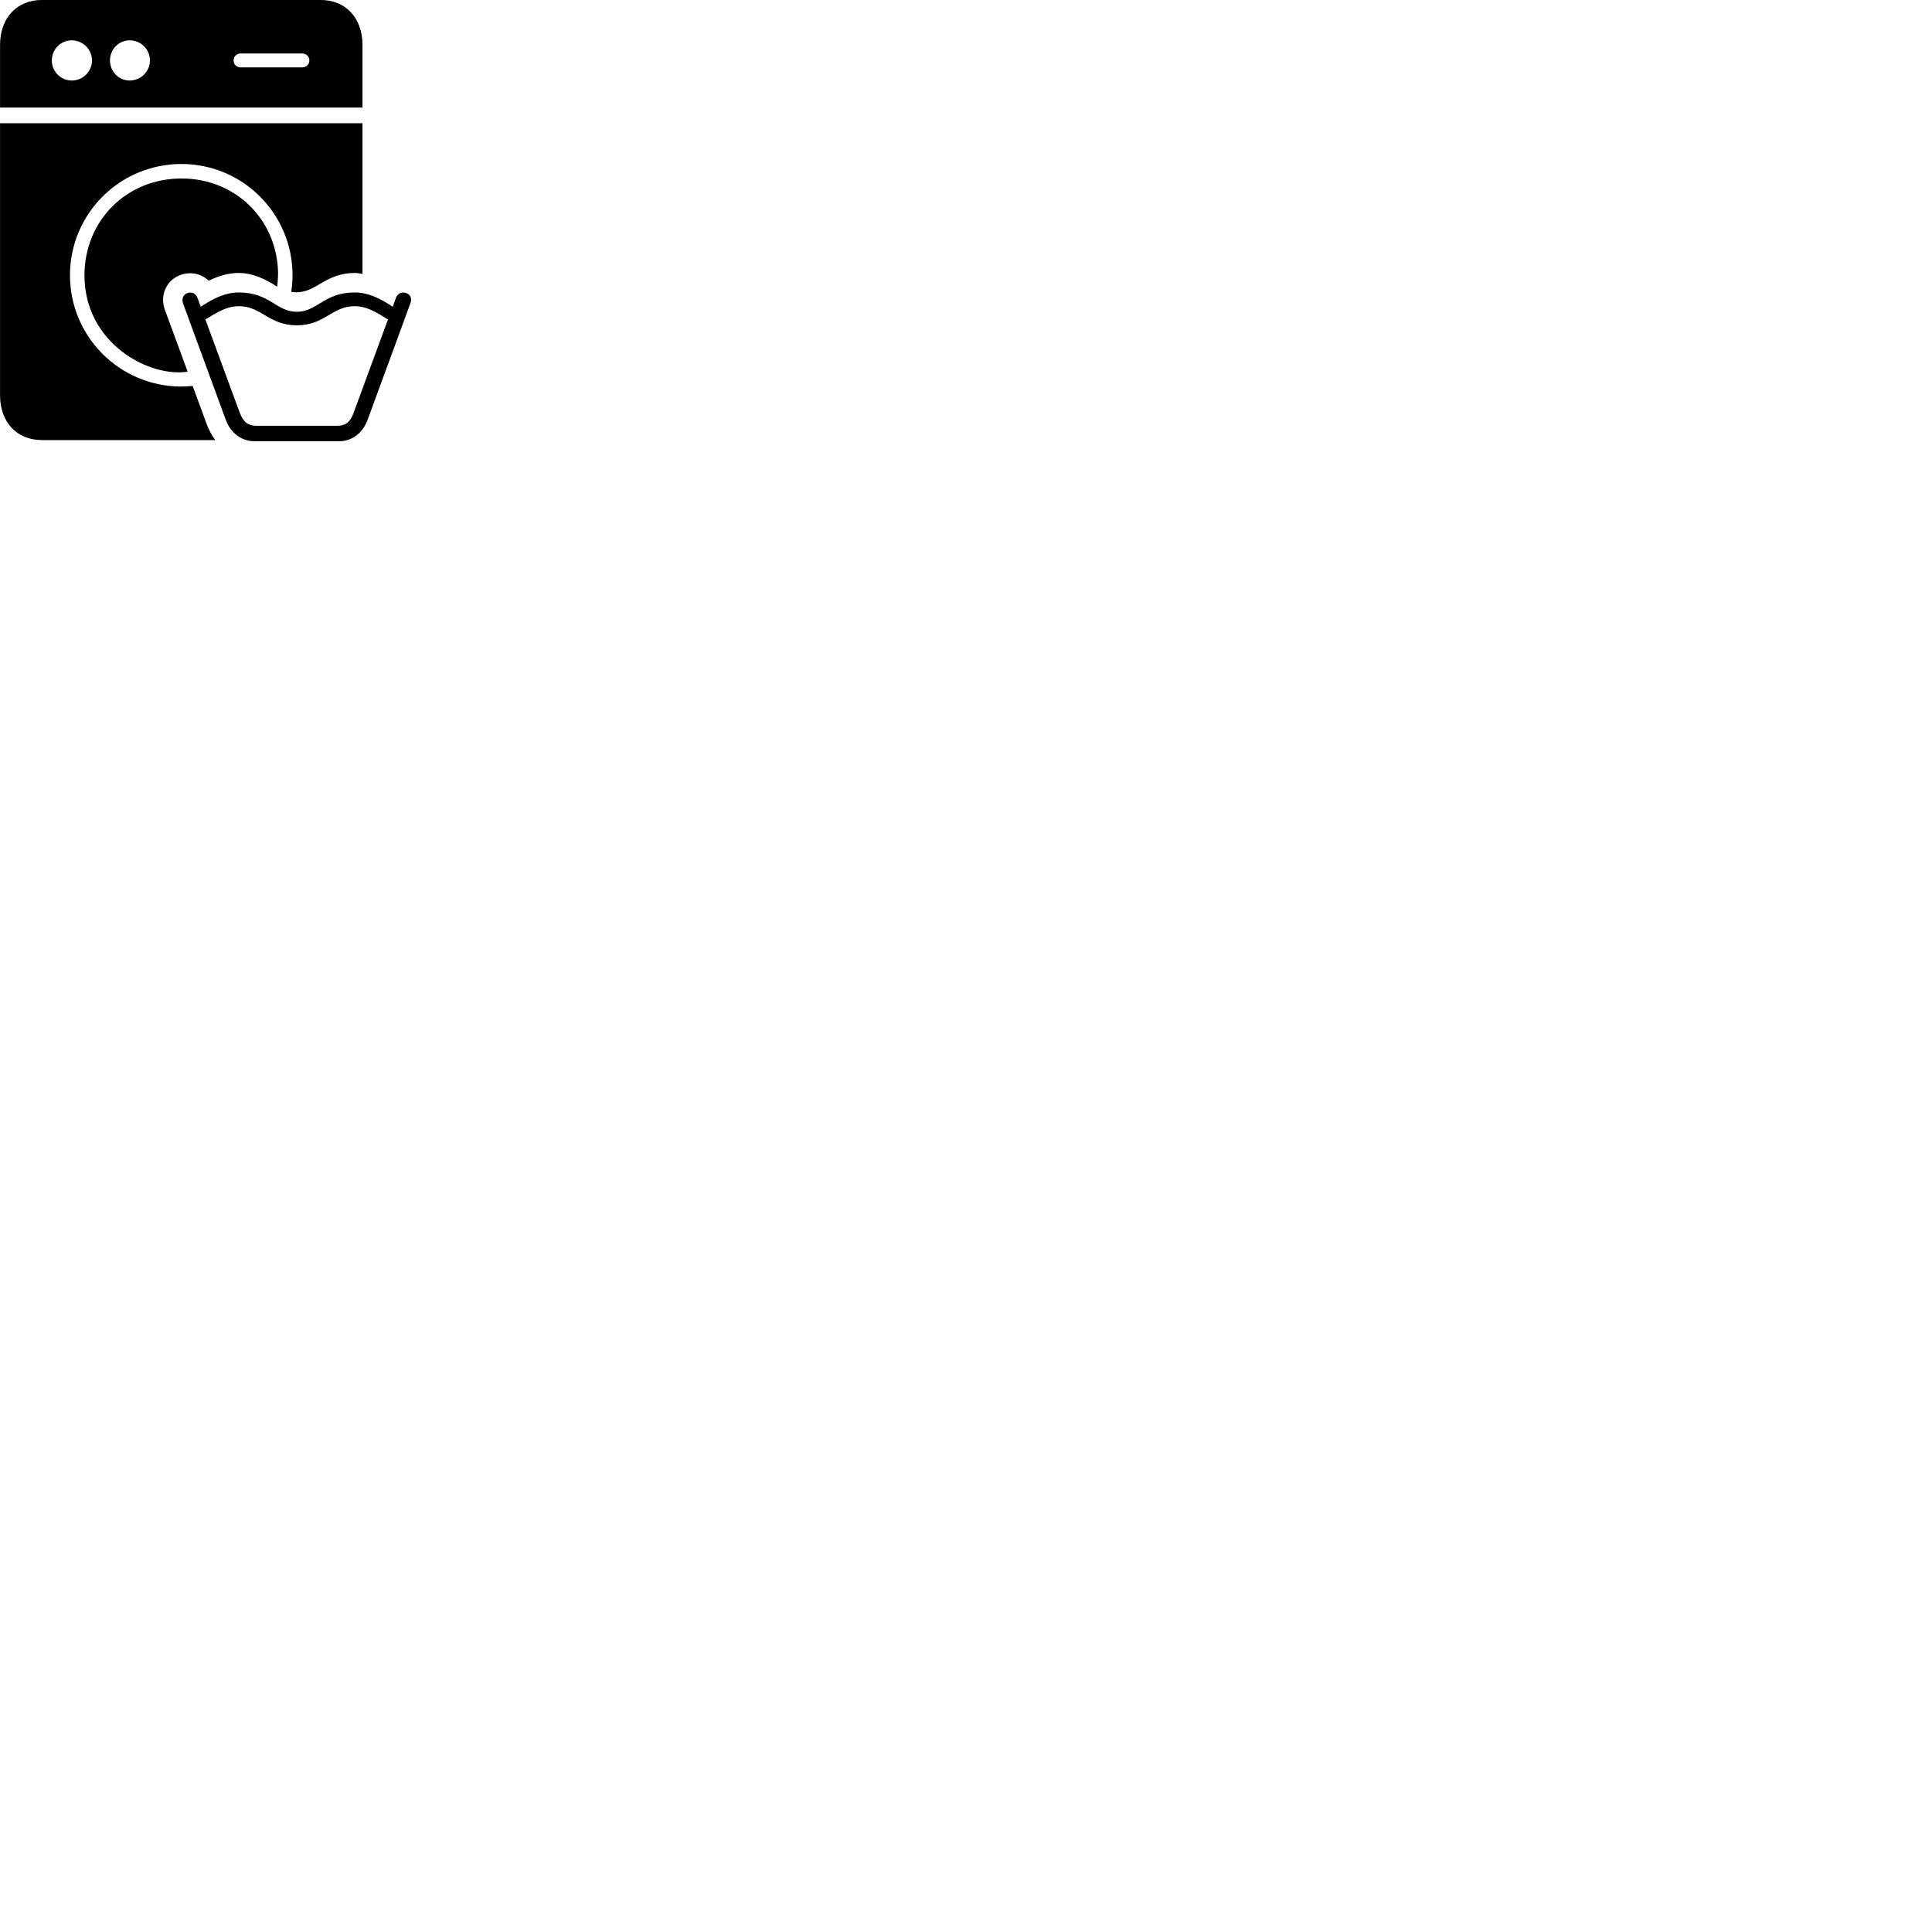 
        <svg xmlns="http://www.w3.org/2000/svg" viewBox="0 0 100 100">
            <path d="M16.592 -0.002H2.172C0.872 -0.002 0.002 0.928 0.002 2.328V5.568H18.762V2.328C18.762 0.928 17.892 -0.002 16.592 -0.002ZM3.712 4.168C3.142 4.168 2.682 3.698 2.682 3.128C2.682 2.558 3.142 2.088 3.712 2.088C4.292 2.088 4.762 2.558 4.762 3.128C4.762 3.698 4.292 4.168 3.712 4.168ZM6.712 4.168C6.142 4.168 5.692 3.698 5.692 3.128C5.692 2.558 6.142 2.088 6.712 2.088C7.292 2.088 7.762 2.558 7.762 3.128C7.762 3.698 7.292 4.168 6.712 4.168ZM12.462 3.488C12.242 3.488 12.092 3.338 12.092 3.128C12.092 2.928 12.242 2.768 12.462 2.768H15.642C15.852 2.768 16.012 2.928 16.012 3.128C16.012 3.338 15.852 3.488 15.642 3.488ZM2.172 22.778H11.142C10.972 22.558 10.852 22.308 10.742 22.068L9.972 19.978C9.802 19.988 9.572 20.008 9.392 20.008C6.202 20.008 3.622 17.428 3.622 14.248C3.622 11.058 6.202 8.488 9.392 8.488C12.562 8.488 15.142 11.058 15.142 14.248C15.142 14.518 15.122 14.798 15.072 15.108C15.162 15.118 15.262 15.128 15.362 15.128C16.372 15.128 16.862 14.128 18.362 14.128C18.512 14.128 18.702 14.168 18.762 14.178V6.378H0.002V20.448C0.002 21.858 0.872 22.778 2.172 22.778ZM4.372 14.248C4.372 17.758 7.702 19.548 9.712 19.238L8.542 16.058C8.252 15.288 8.612 14.518 9.302 14.248C9.822 14.038 10.402 14.148 10.802 14.528C11.322 14.278 11.832 14.128 12.352 14.128C13.052 14.128 13.702 14.418 14.342 14.838C14.382 14.578 14.392 14.308 14.392 14.078C14.312 11.318 12.162 9.238 9.392 9.238C6.552 9.238 4.372 11.418 4.372 14.248ZM13.172 22.838H17.552C18.162 22.838 18.752 22.478 19.032 21.718L21.242 15.698C21.342 15.448 21.222 15.248 21.052 15.178C20.852 15.098 20.602 15.138 20.492 15.418L20.332 15.878C19.632 15.418 19.042 15.138 18.352 15.138C16.772 15.138 16.422 16.138 15.362 16.138C14.302 16.138 13.962 15.138 12.372 15.138C11.682 15.138 11.082 15.418 10.392 15.878L10.222 15.418C10.122 15.138 9.872 15.098 9.682 15.178C9.492 15.248 9.392 15.448 9.472 15.698L11.682 21.718C11.962 22.478 12.562 22.838 13.172 22.838ZM15.362 16.838C16.812 16.838 17.182 15.848 18.352 15.848C18.942 15.848 19.382 16.098 20.082 16.538L18.302 21.368C18.132 21.868 17.852 22.038 17.472 22.038H13.252C12.872 22.038 12.602 21.868 12.412 21.368L10.632 16.538C11.332 16.098 11.792 15.848 12.372 15.848C13.532 15.848 13.912 16.838 15.362 16.838Z" />
        </svg>
    